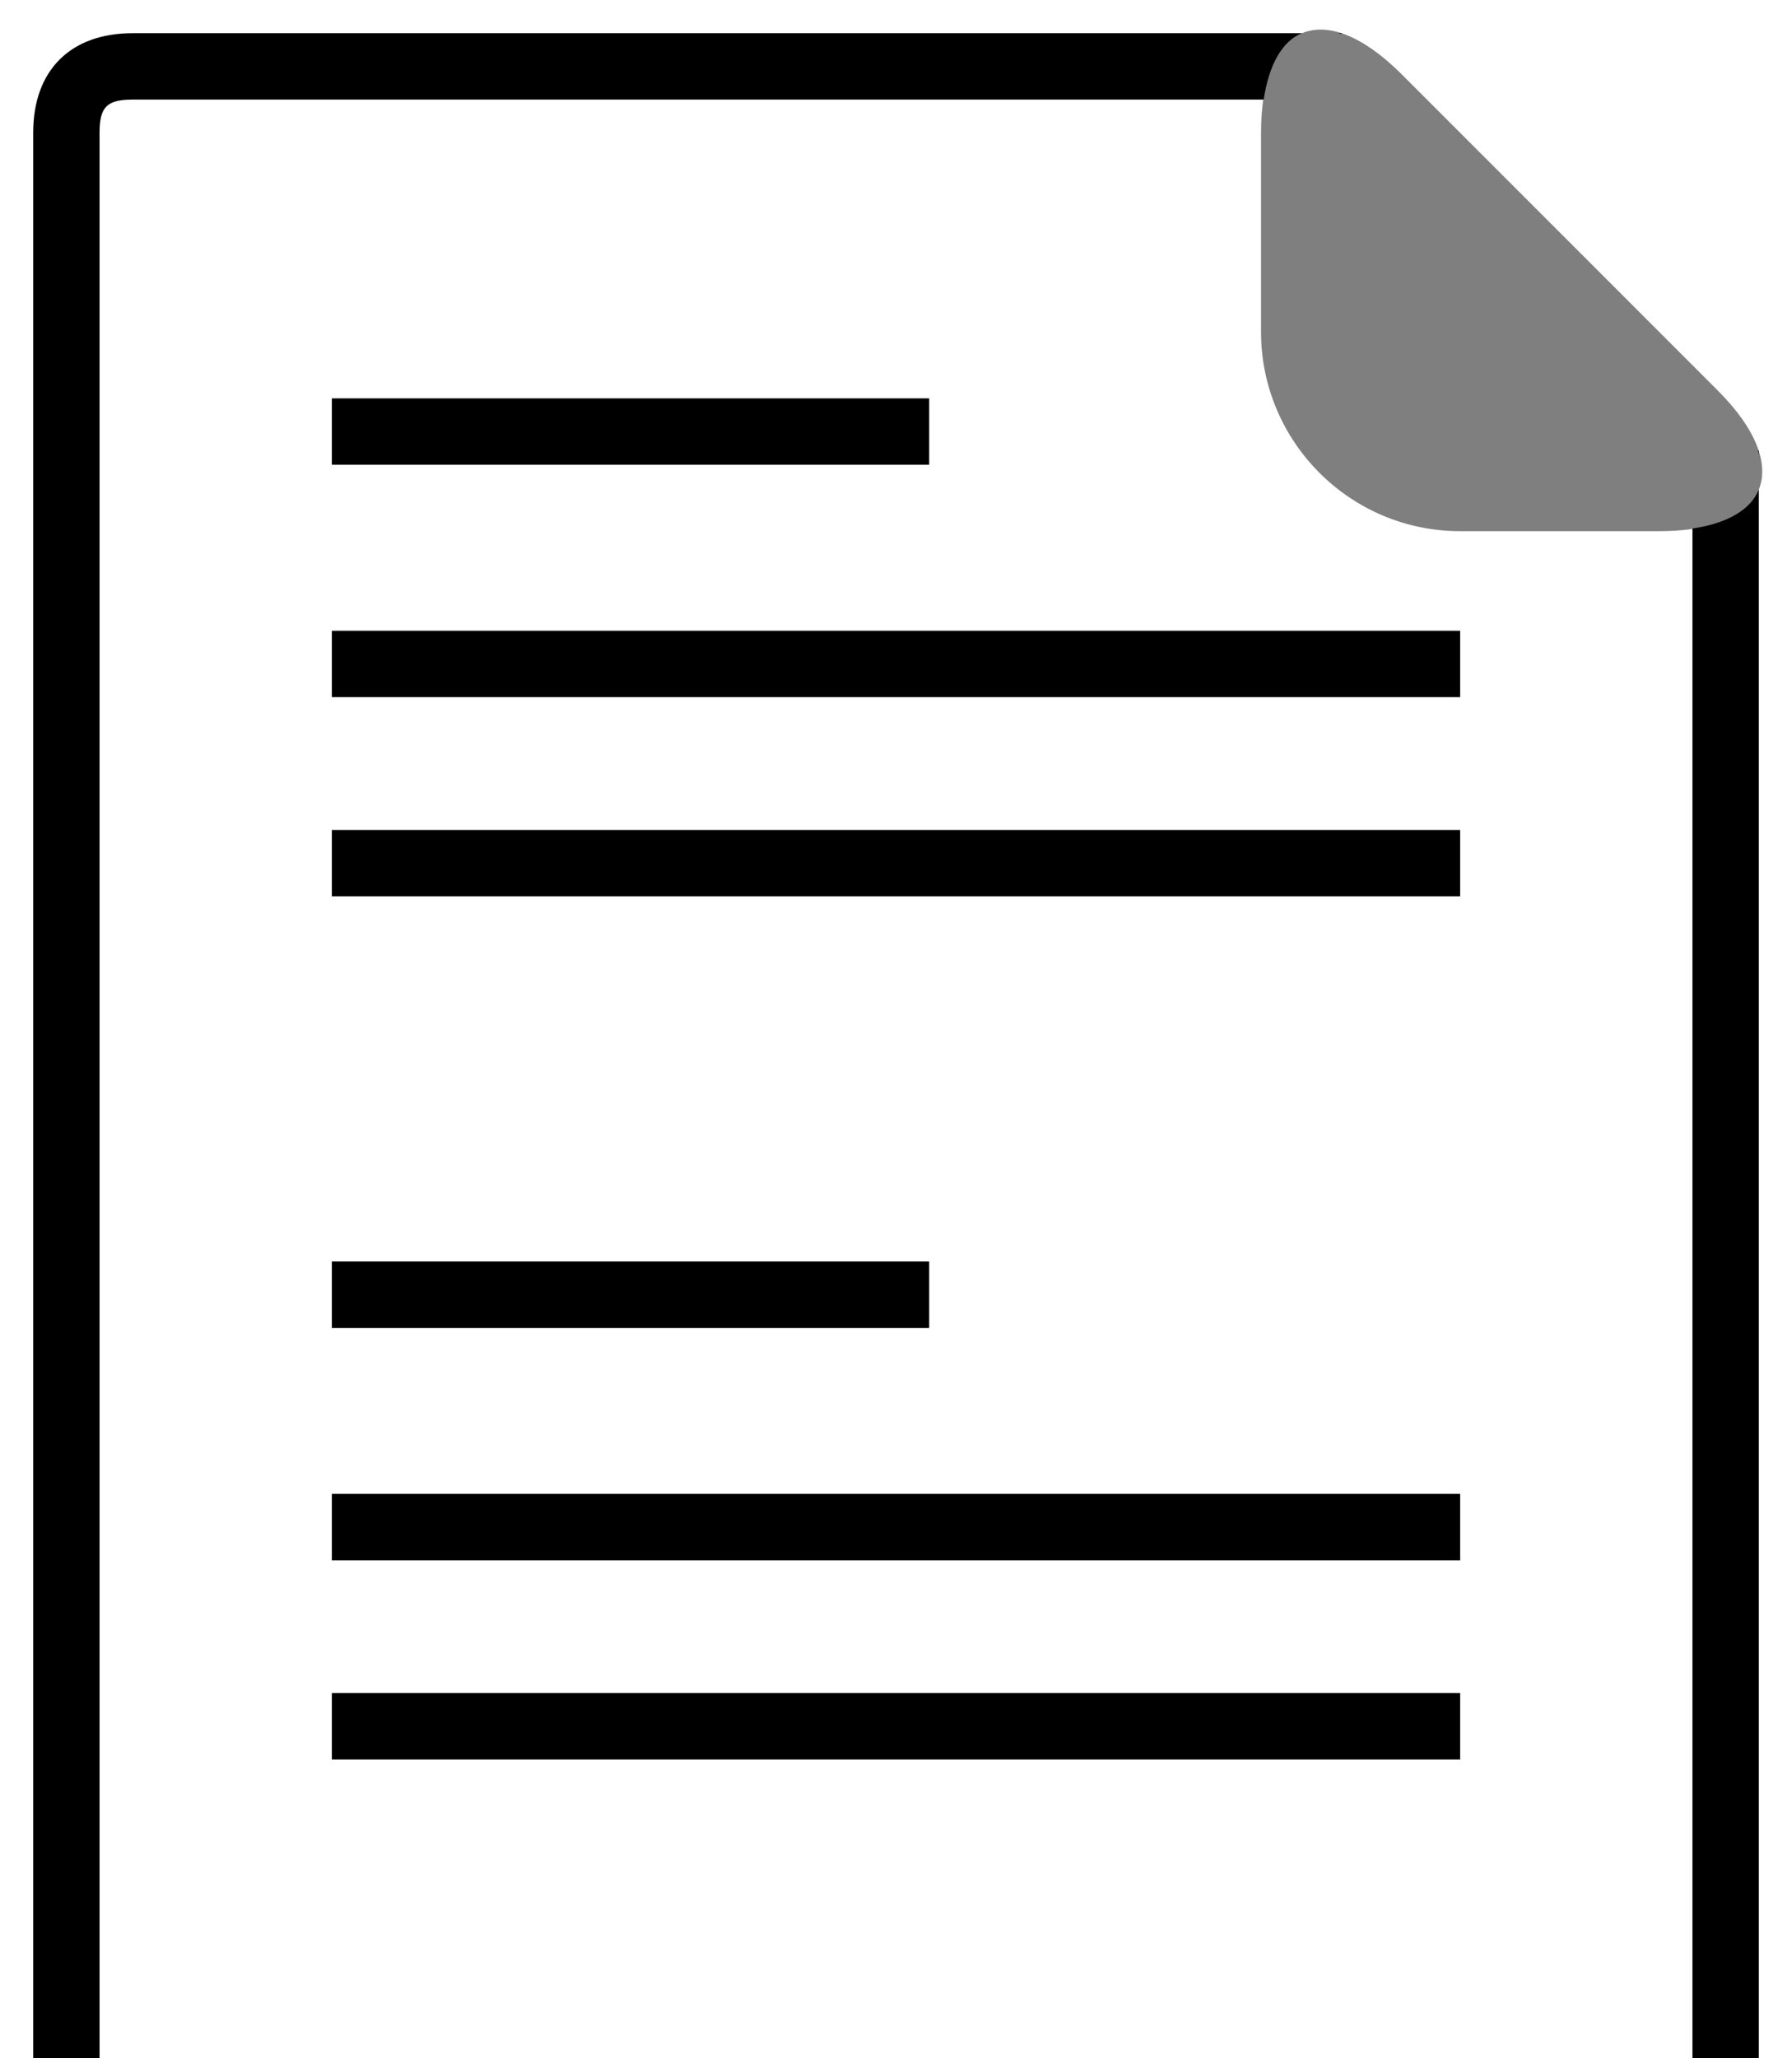 <svg xmlns="http://www.w3.org/2000/svg" data-tags="charts" viewBox="0 0 27 31"><path d="M20.22.51L20.21.5h-.04c.01.01.03.01.05.01zm6.28 6.33v-.05l-.01-.01c0 .02 0 .04.01.06zm-1 1.12V31h1V7.37c-.12.3-.46.51-1 .59zM19.62.5H2C1.06.5.5 1.06.5 2v29h1V2c0-.39.11-.5.5-.5h17.04c.08-.53.28-.88.58-1z"/><path d="M5 6h9v1H5zm0 3.5h17v1H5zm0 3h17v1H5zM5 19h9v1H5zm0 3.5h17v1H5zm0 3h17v1H5z"/><path opacity=".5" d="M19 2c0-1.66.95-2.05 2.12-.88l4.76 4.76C27.05 7.05 26.65 8 25 8h-3c-1.66 0-3-1.35-3-3V2z"/></svg>